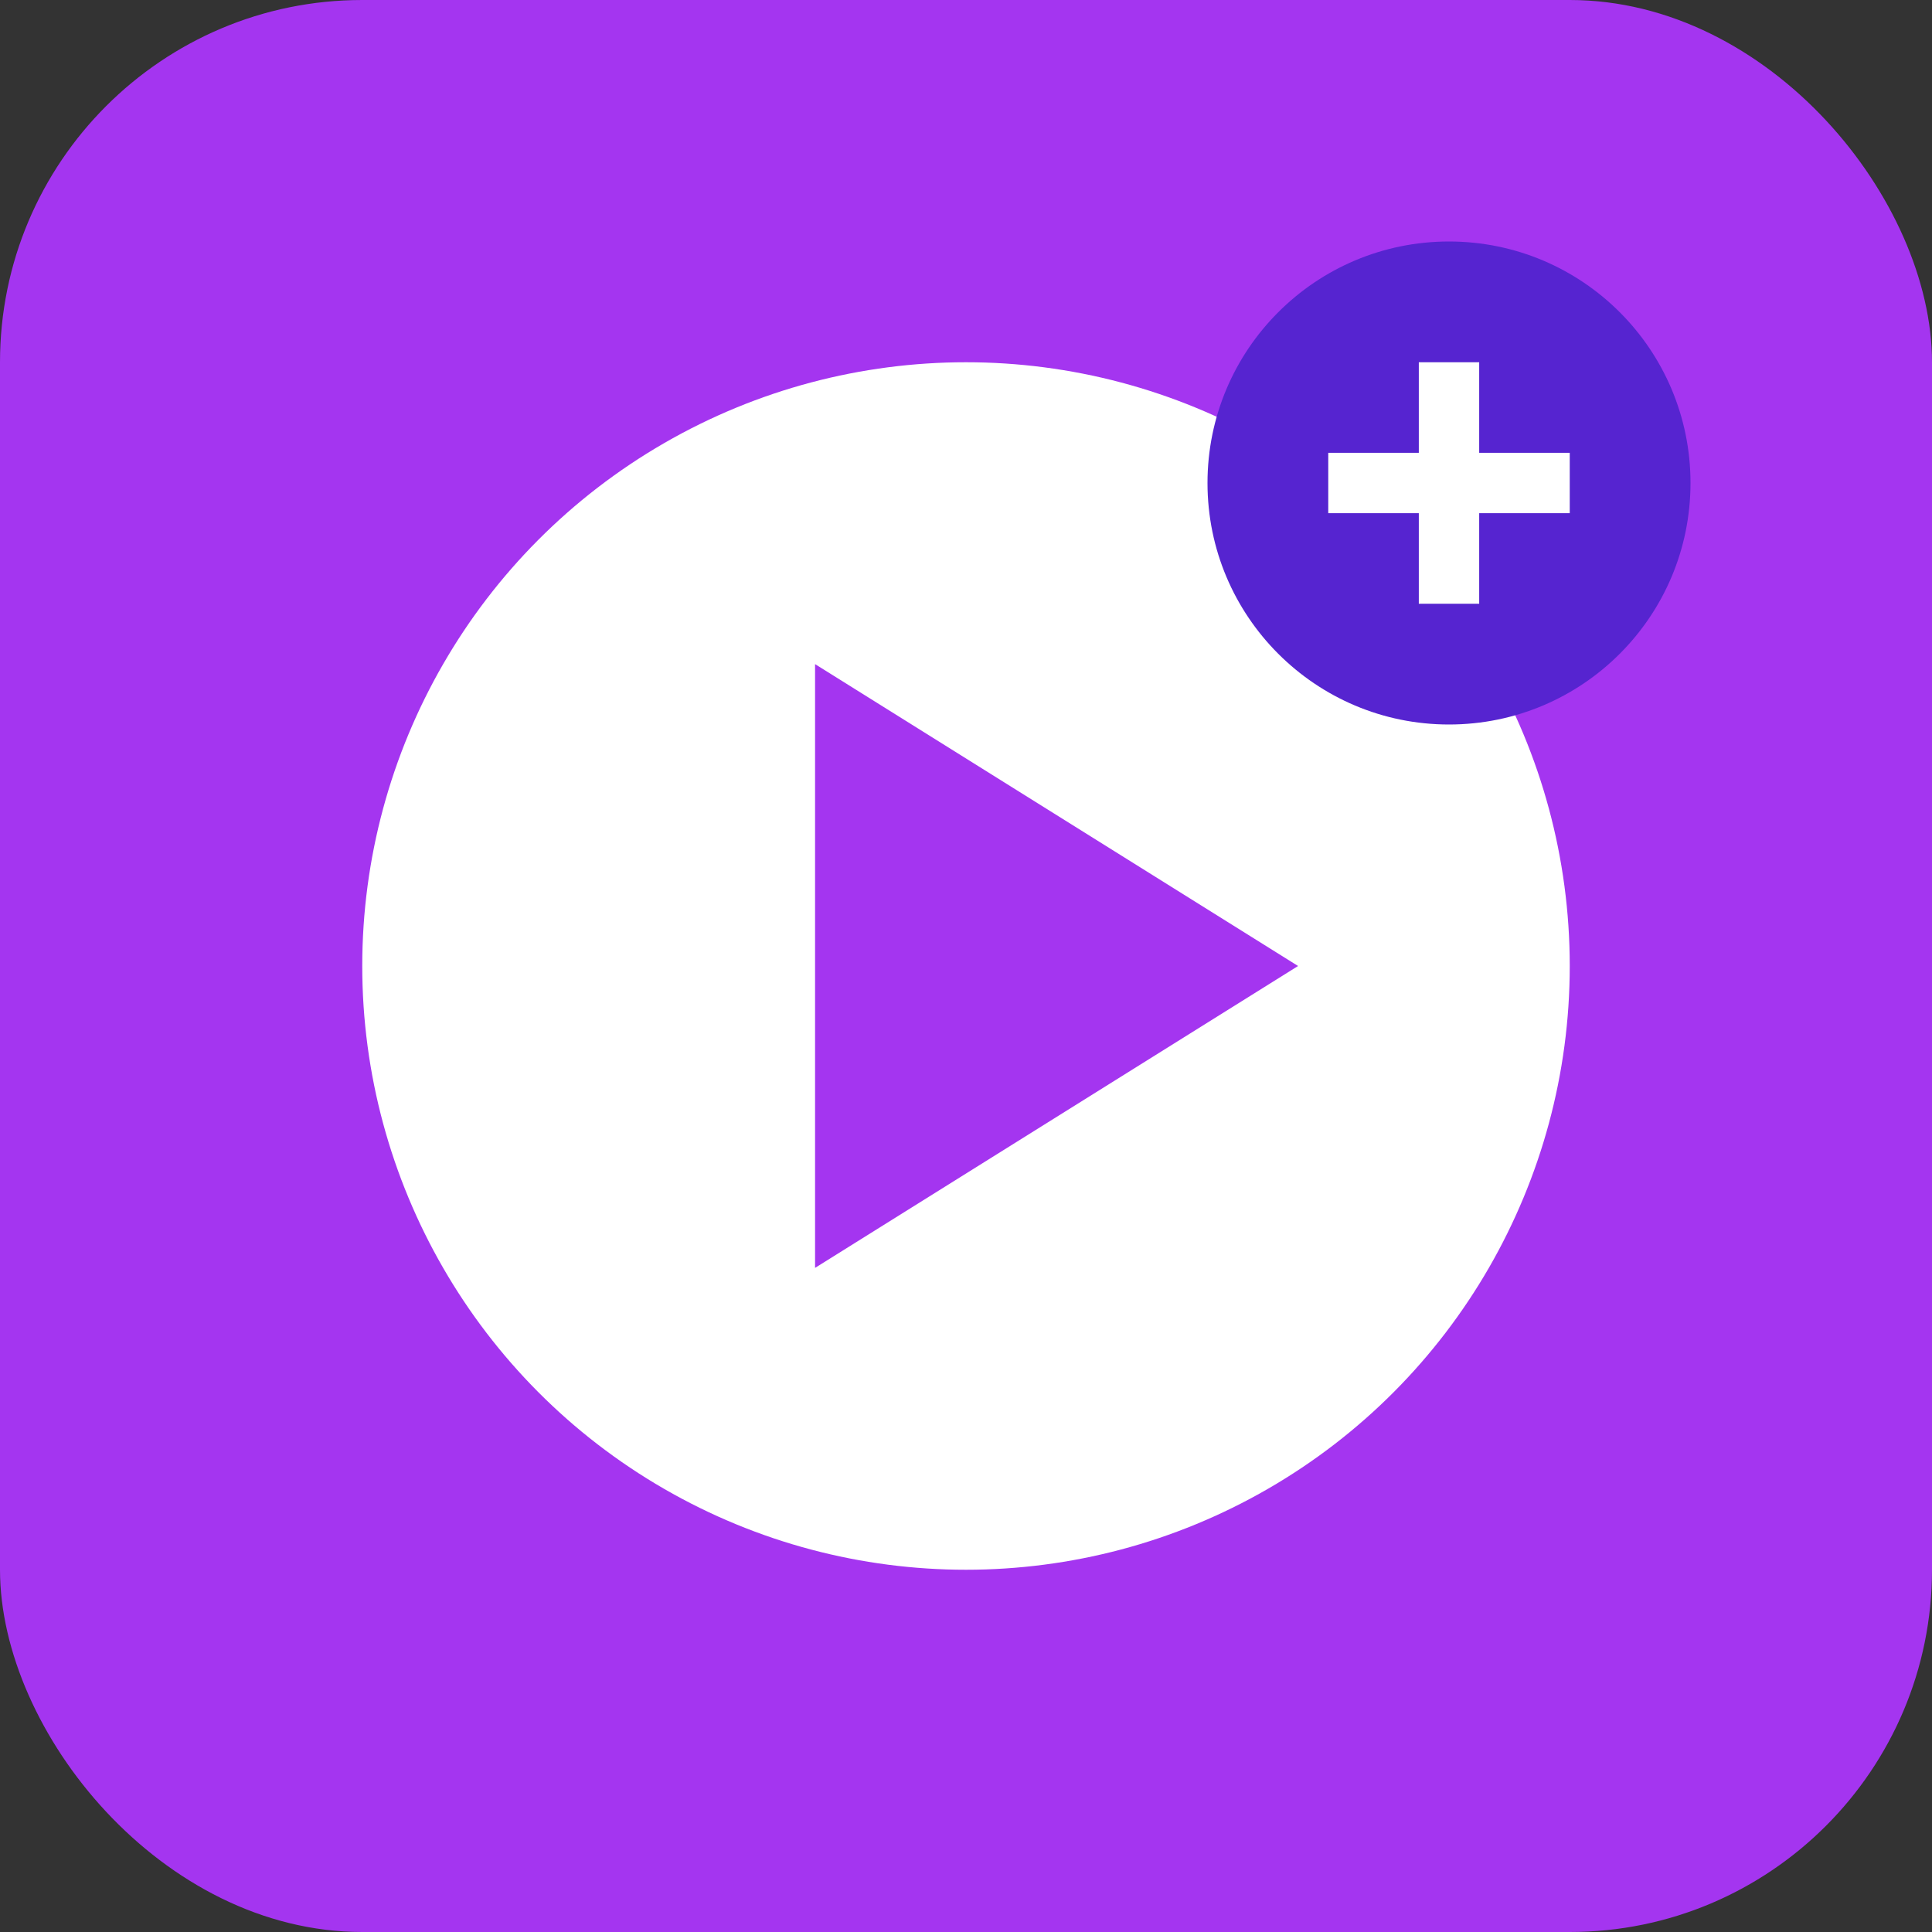 <?xml version="1.0" encoding="UTF-8" standalone="no"?>
<svg width="128" height="128" viewBox="0 0 128 128" xmlns="http://www.w3.org/2000/svg">
  <rect x="0" y="0" width="128" height="128" fill="#333333" stroke="none"/>
  <rect x="0" y="0" width="128" height="128" rx="24" fill="#a435f0"/>
  <circle cx="64" cy="64" r="40" fill="#ffffff"/>
  <path d="M54 44v40l32-20z" fill="#a435f0"/>
  <circle cx="96" cy="32" r="16" fill="#5624d0"/>
  <path d="M96 24v16M88 32h16" stroke="#ffffff" stroke-width="4"/>
</svg> 